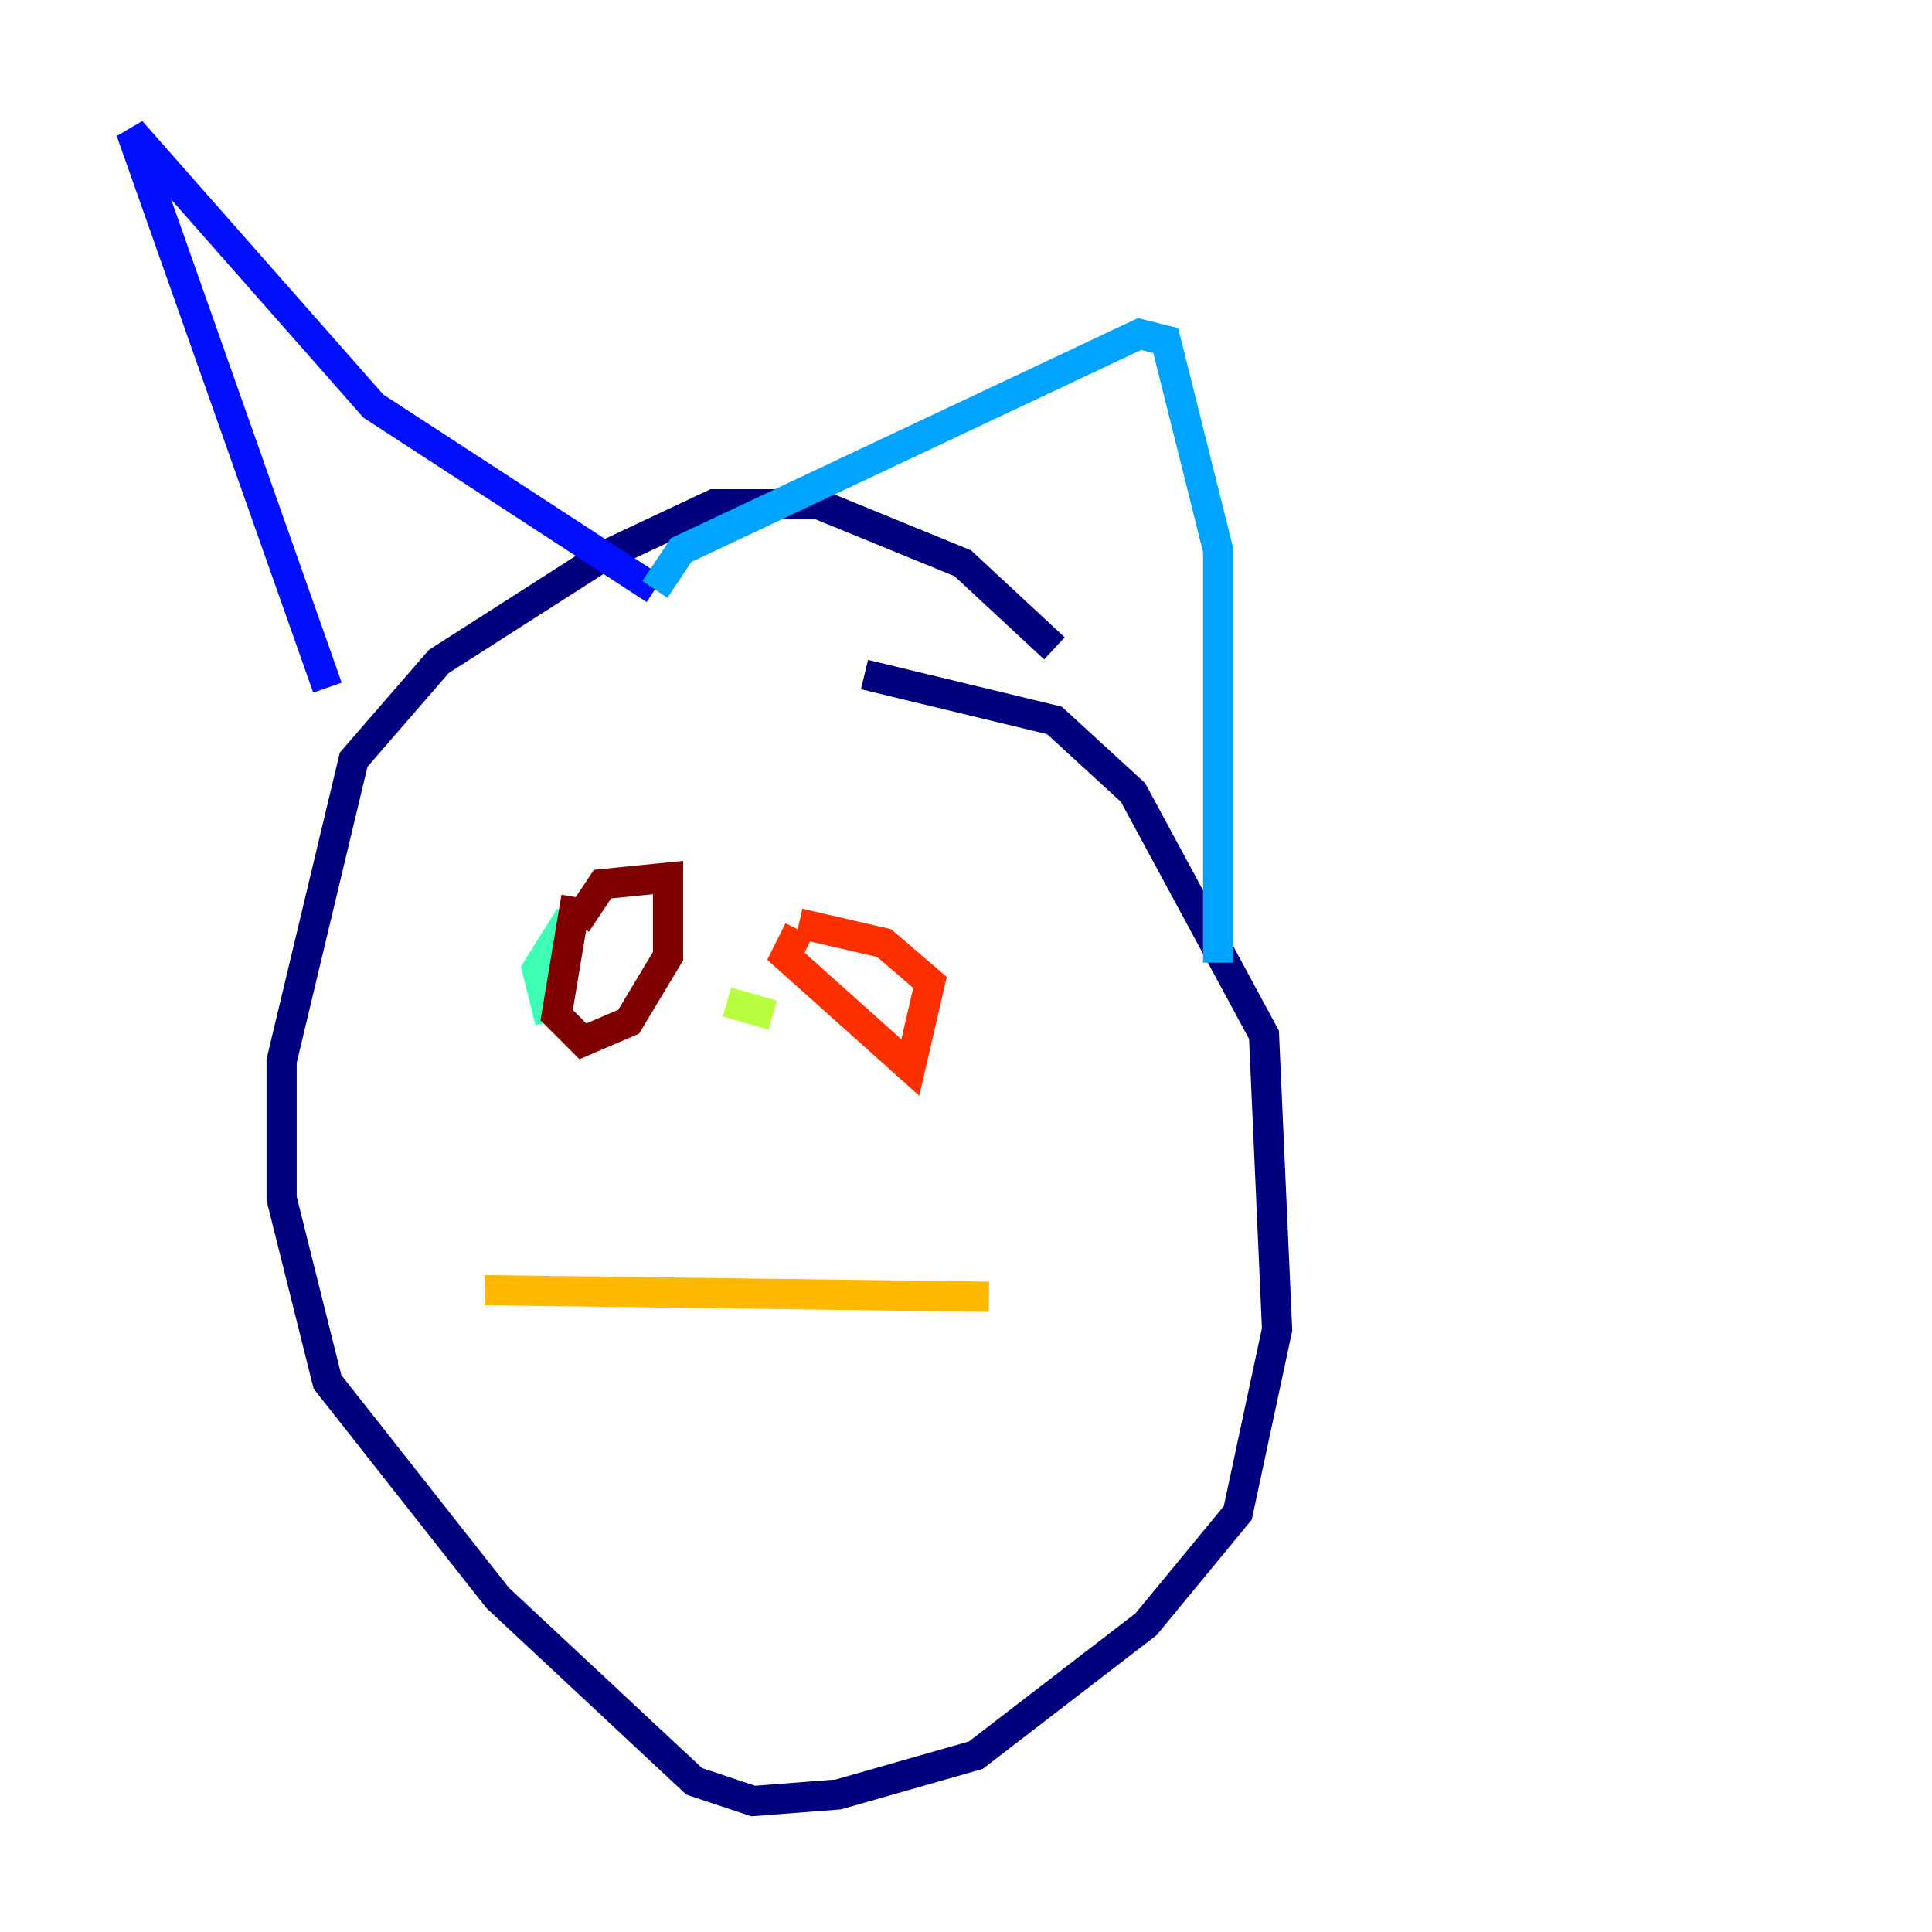 <?xml version="1.0" encoding="utf-8" ?>
<svg baseProfile="tiny" height="128" version="1.2" viewBox="0,0,128,128" width="128" xmlns="http://www.w3.org/2000/svg" xmlns:ev="http://www.w3.org/2001/xml-events" xmlns:xlink="http://www.w3.org/1999/xlink"><defs /><polyline fill="none" points="69.858,42.956 63.783,37.315 54.237,33.41 47.295,33.41 39.919,36.881 29.071,43.824 23.43,50.332 18.658,70.291 18.658,79.403 21.695,91.552 32.976,105.871 45.993,118.02 49.898,119.322 55.539,118.888 64.651,116.285 75.932,107.607 82.007,100.231 84.61,88.081 83.742,68.556 75.064,52.502 69.858,47.729 57.275,44.691" stroke="#00007f" stroke-width="2" /><polyline fill="none" points="21.695,45.559 8.678,8.678 24.732,26.902 43.39,39.051" stroke="#0010ff" stroke-width="2" /><polyline fill="none" points="43.39,39.051 45.125,36.447 75.498,22.129 77.234,22.563 80.705,36.447 80.705,63.783" stroke="#00a4ff" stroke-width="2" /><polyline fill="none" points="37.749,60.746 35.58,64.217 36.447,67.688" stroke="#3fffb7" stroke-width="2" /><polyline fill="none" points="48.163,66.386 51.2,67.254" stroke="#b7ff3f" stroke-width="2" /><polyline fill="none" points="32.108,85.478 65.519,85.912" stroke="#ffb900" stroke-width="2" /><polyline fill="none" points="52.936,61.614 52.068,63.349 60.312,70.725 61.614,65.085 58.576,62.481 52.936,61.18" stroke="#ff3000" stroke-width="2" /><polyline fill="none" points="38.183,59.444 36.881,67.254 38.617,68.99 41.654,67.688 44.258,63.349 44.258,58.142 39.919,58.576 38.183,61.18" stroke="#7f0000" stroke-width="2" /></svg>